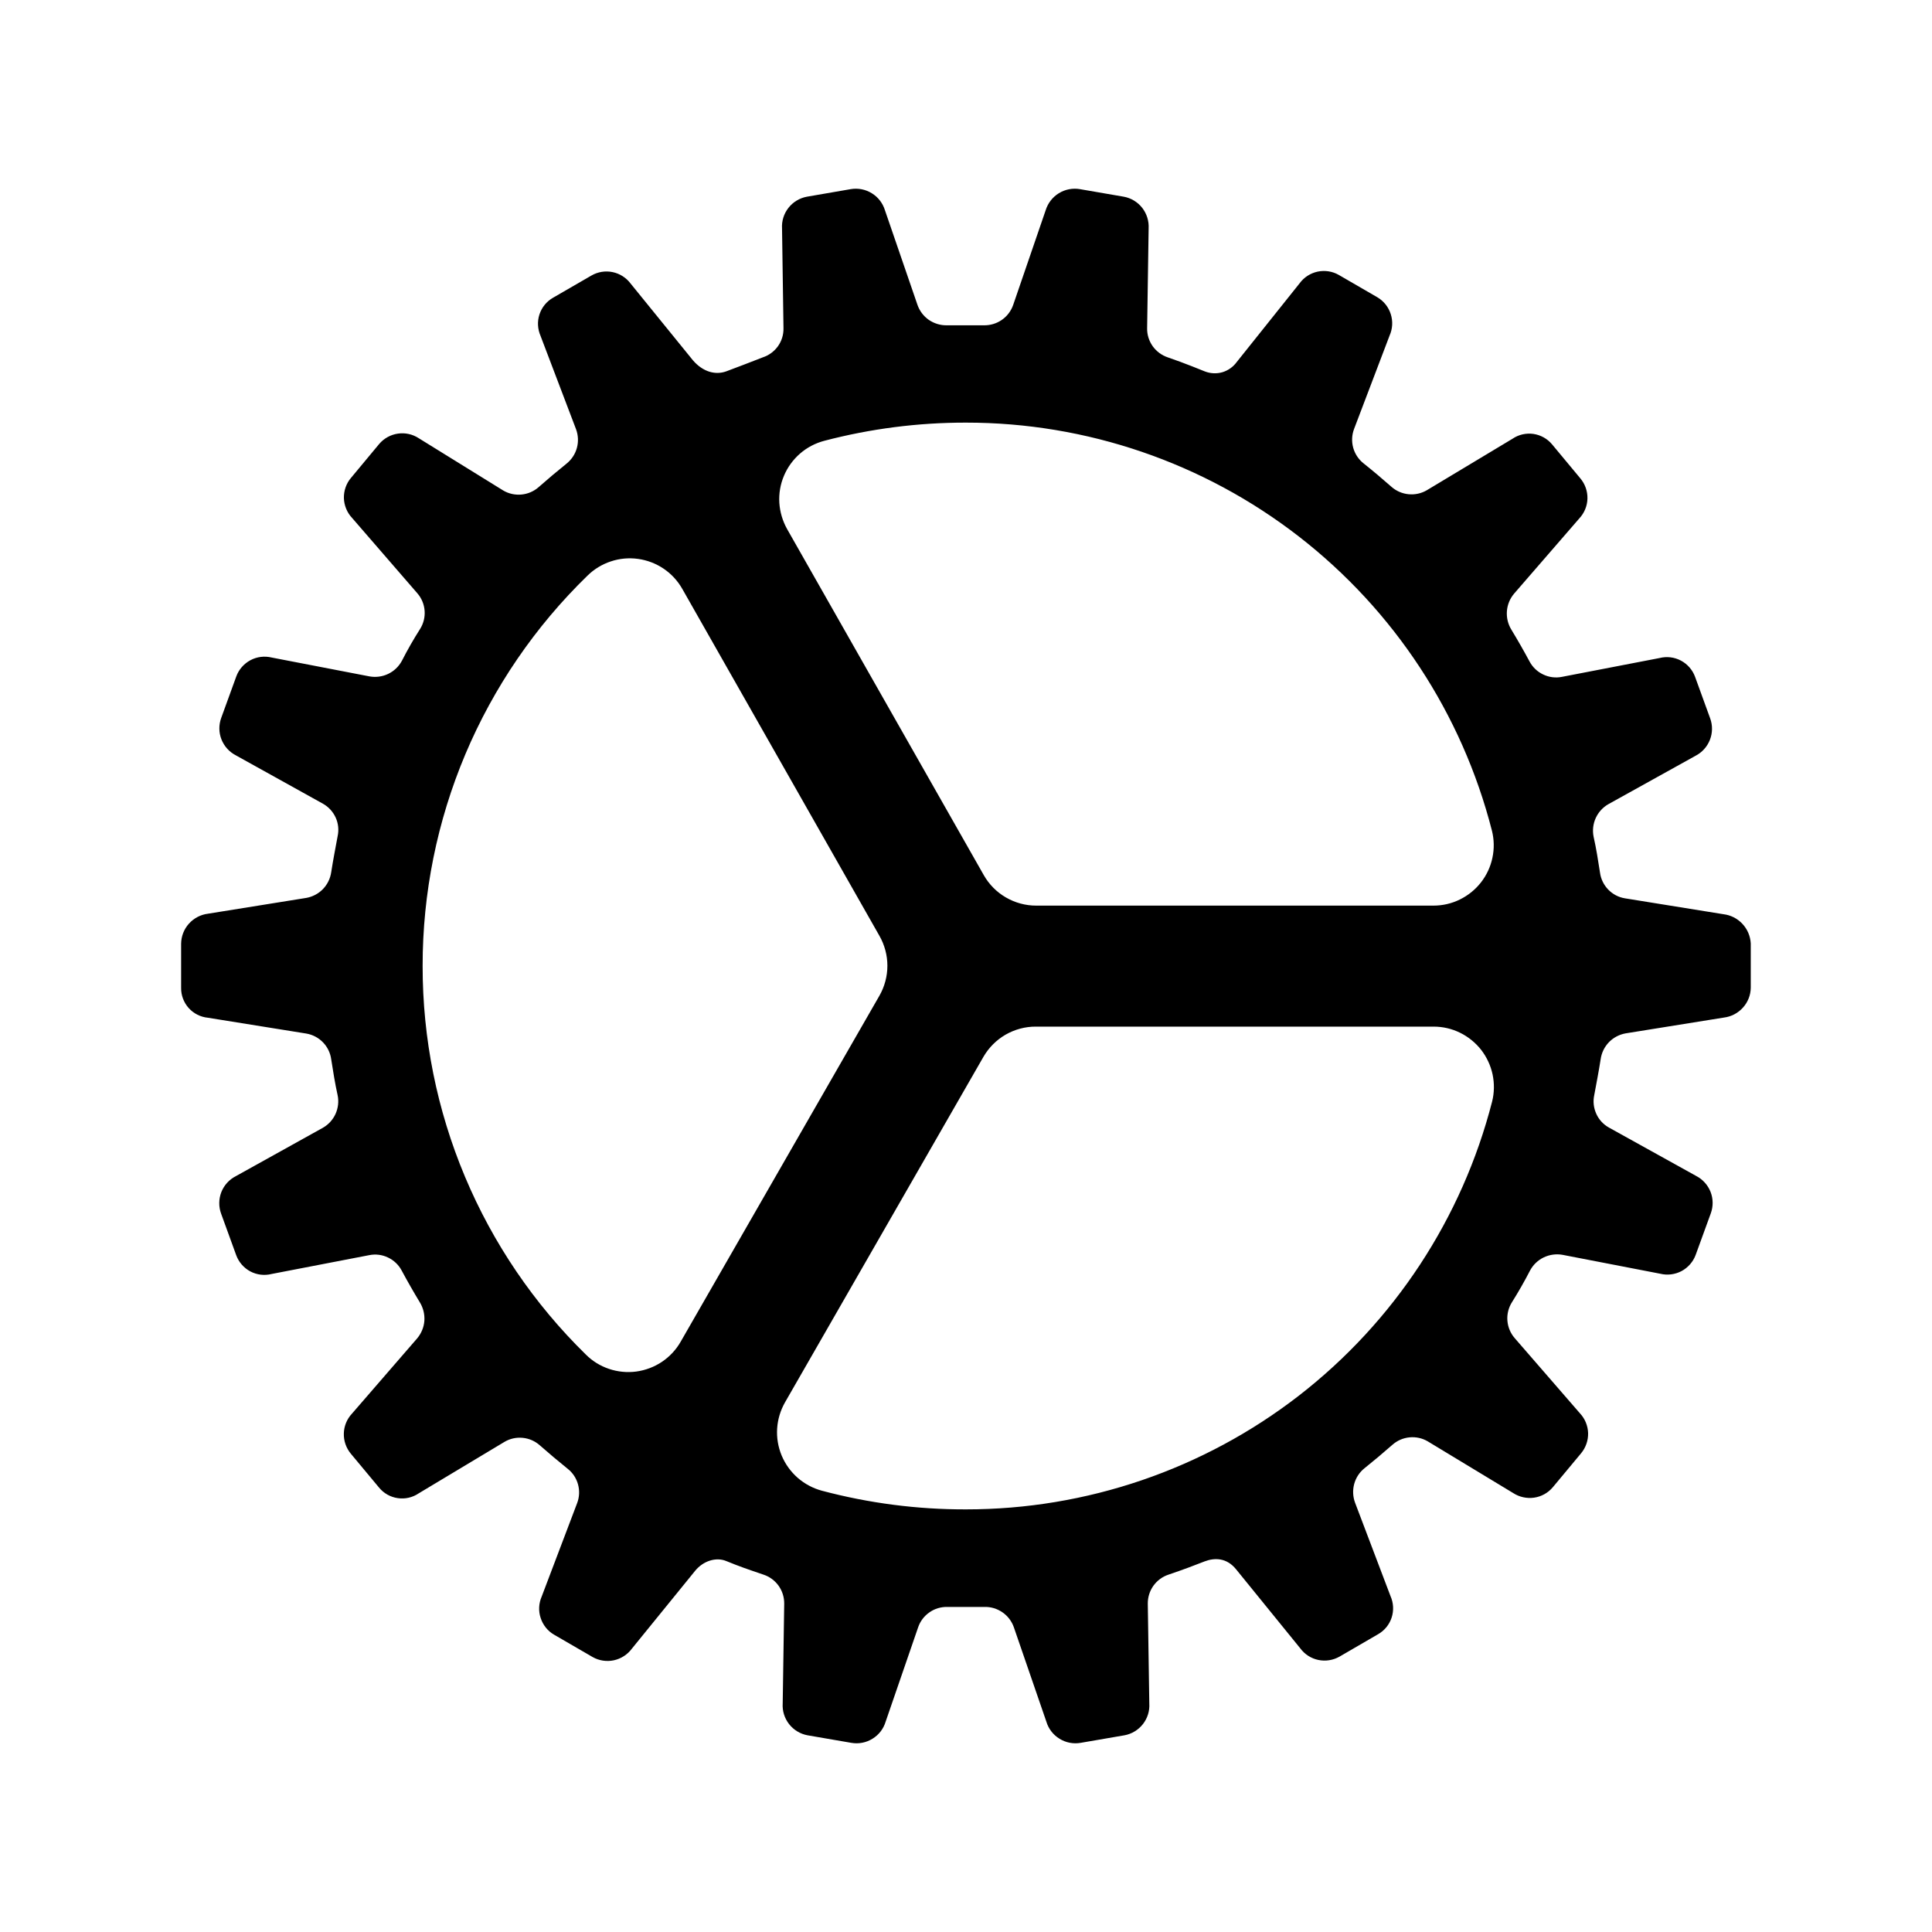 <svg width="32" height="32" viewBox="0 0 32 32" fill="none" xmlns="http://www.w3.org/2000/svg">
<path d="M28.544 15.142L26.914 14.879C26.808 14.862 26.712 14.811 26.637 14.734C26.563 14.657 26.515 14.559 26.501 14.453C26.47 14.253 26.439 14.053 26.395 13.859C26.374 13.755 26.386 13.647 26.43 13.55C26.474 13.453 26.547 13.373 26.639 13.32L28.082 12.519C28.191 12.463 28.276 12.369 28.321 12.255C28.366 12.141 28.368 12.014 28.326 11.899L28.076 11.211C28.034 11.096 27.951 11 27.842 10.942C27.733 10.884 27.607 10.869 27.488 10.899L25.87 11.211C25.765 11.232 25.656 11.218 25.559 11.171C25.462 11.125 25.383 11.049 25.333 10.954C25.239 10.779 25.139 10.604 25.033 10.429C24.977 10.338 24.951 10.231 24.959 10.124C24.967 10.017 25.008 9.916 25.077 9.834L26.157 8.588C26.241 8.498 26.29 8.382 26.293 8.259C26.296 8.137 26.255 8.018 26.176 7.924L25.708 7.361C25.63 7.267 25.52 7.205 25.398 7.187C25.277 7.17 25.153 7.198 25.052 7.267L23.634 8.119C23.543 8.173 23.437 8.196 23.331 8.186C23.226 8.176 23.126 8.133 23.047 8.063C22.897 7.931 22.741 7.799 22.584 7.674C22.501 7.608 22.441 7.517 22.413 7.415C22.385 7.312 22.39 7.204 22.428 7.104L23.016 5.558C23.066 5.445 23.073 5.319 23.035 5.202C22.998 5.085 22.918 4.985 22.812 4.923L22.175 4.554C22.069 4.493 21.944 4.474 21.824 4.499C21.704 4.525 21.598 4.593 21.526 4.692L20.486 5.994C20.427 6.076 20.343 6.136 20.247 6.165C20.151 6.193 20.048 6.188 19.954 6.151C19.954 6.151 19.604 6.007 19.342 5.919C19.241 5.885 19.154 5.82 19.092 5.734C19.031 5.647 18.998 5.544 19 5.438L19.025 3.784C19.032 3.661 18.994 3.54 18.919 3.443C18.843 3.346 18.734 3.28 18.613 3.258L17.888 3.133C17.767 3.112 17.642 3.136 17.537 3.201C17.433 3.265 17.355 3.366 17.319 3.484L16.782 5.049C16.747 5.15 16.681 5.238 16.594 5.298C16.506 5.359 16.402 5.39 16.295 5.388H15.682C15.576 5.39 15.472 5.358 15.384 5.298C15.297 5.237 15.231 5.15 15.196 5.049L14.658 3.484C14.622 3.366 14.545 3.265 14.44 3.201C14.335 3.136 14.211 3.112 14.089 3.133L13.365 3.258C13.244 3.28 13.135 3.346 13.059 3.443C12.983 3.54 12.945 3.661 12.953 3.784L12.977 5.438C12.979 5.544 12.947 5.648 12.885 5.735C12.823 5.821 12.735 5.886 12.634 5.919C12.491 5.976 12.178 6.095 12.028 6.151C11.853 6.214 11.647 6.164 11.478 5.969L10.446 4.698C10.373 4.6 10.267 4.532 10.147 4.507C10.028 4.482 9.903 4.502 9.797 4.563L9.159 4.932C9.053 4.993 8.973 5.091 8.935 5.208C8.897 5.324 8.904 5.45 8.953 5.563L9.541 7.109C9.578 7.209 9.583 7.317 9.555 7.419C9.527 7.522 9.467 7.612 9.384 7.679C9.228 7.804 9.072 7.936 8.922 8.068C8.843 8.138 8.743 8.181 8.638 8.191C8.532 8.201 8.426 8.178 8.335 8.124L6.937 7.259C6.835 7.192 6.712 7.164 6.591 7.182C6.471 7.199 6.36 7.26 6.281 7.353L5.813 7.916C5.734 8.009 5.693 8.129 5.696 8.251C5.7 8.373 5.748 8.49 5.832 8.579L6.912 9.826C6.983 9.907 7.025 10.009 7.033 10.116C7.041 10.223 7.014 10.33 6.956 10.421C6.85 10.587 6.75 10.762 6.656 10.946C6.605 11.04 6.526 11.116 6.429 11.162C6.333 11.208 6.224 11.222 6.119 11.203L4.501 10.891C4.382 10.862 4.256 10.877 4.148 10.935C4.04 10.993 3.956 11.088 3.914 11.203L3.664 11.891C3.622 12.006 3.623 12.133 3.668 12.247C3.713 12.361 3.798 12.455 3.907 12.511L5.349 13.312C5.442 13.364 5.516 13.445 5.56 13.542C5.604 13.639 5.615 13.747 5.592 13.851C5.555 14.051 5.517 14.246 5.486 14.446C5.471 14.551 5.423 14.649 5.349 14.726C5.275 14.802 5.179 14.853 5.074 14.872L3.444 15.134C3.322 15.149 3.211 15.208 3.129 15.299C3.047 15.39 3.002 15.507 3 15.629V16.362C2.998 16.485 3.043 16.604 3.125 16.696C3.208 16.788 3.321 16.845 3.444 16.857L5.074 17.119C5.179 17.137 5.276 17.188 5.35 17.265C5.424 17.341 5.472 17.44 5.486 17.546C5.517 17.746 5.549 17.946 5.592 18.14C5.614 18.244 5.601 18.352 5.558 18.449C5.514 18.546 5.441 18.626 5.349 18.679L3.906 19.481C3.796 19.537 3.711 19.631 3.666 19.745C3.622 19.859 3.62 19.986 3.662 20.101L3.912 20.789C3.954 20.904 4.037 21 4.145 21.058C4.254 21.116 4.38 21.131 4.499 21.101L6.117 20.789C6.223 20.768 6.332 20.782 6.428 20.829C6.525 20.875 6.604 20.951 6.654 21.046C6.748 21.221 6.848 21.396 6.954 21.571C7.01 21.663 7.036 21.769 7.029 21.876C7.021 21.983 6.979 22.084 6.911 22.166L5.83 23.414C5.746 23.503 5.698 23.62 5.695 23.742C5.691 23.864 5.733 23.984 5.811 24.078L6.279 24.64C6.357 24.735 6.468 24.797 6.589 24.814C6.711 24.832 6.834 24.803 6.936 24.734L8.354 23.883C8.445 23.828 8.551 23.805 8.656 23.815C8.762 23.825 8.861 23.868 8.941 23.939C9.091 24.071 9.247 24.202 9.403 24.328C9.486 24.393 9.546 24.484 9.574 24.587C9.602 24.689 9.597 24.798 9.559 24.897L8.972 26.444C8.923 26.556 8.916 26.683 8.955 26.799C8.993 26.916 9.072 27.015 9.178 27.076L9.816 27.446C9.922 27.506 10.047 27.525 10.166 27.5C10.286 27.474 10.392 27.406 10.465 27.308L11.514 26.017C11.646 25.855 11.858 25.786 12.027 25.855C12.239 25.942 12.383 25.992 12.646 26.081C12.747 26.114 12.834 26.179 12.896 26.265C12.958 26.352 12.99 26.456 12.989 26.562L12.964 28.216C12.956 28.339 12.994 28.46 13.07 28.557C13.146 28.654 13.255 28.72 13.376 28.742L14.101 28.867C14.222 28.888 14.347 28.864 14.451 28.799C14.556 28.735 14.634 28.634 14.669 28.516L15.207 26.954C15.241 26.853 15.307 26.766 15.395 26.705C15.482 26.644 15.587 26.613 15.694 26.616H16.306C16.413 26.613 16.517 26.645 16.605 26.706C16.692 26.766 16.758 26.853 16.793 26.954L17.331 28.516C17.366 28.634 17.444 28.735 17.549 28.799C17.653 28.864 17.778 28.888 17.899 28.867L18.624 28.742C18.745 28.72 18.854 28.654 18.93 28.557C19.006 28.46 19.044 28.339 19.036 28.216L19.011 26.562C19.01 26.456 19.042 26.352 19.104 26.265C19.166 26.179 19.253 26.114 19.354 26.081C19.617 25.992 19.792 25.924 19.954 25.861C20.117 25.799 20.317 25.799 20.473 25.992L21.536 27.301C21.609 27.4 21.715 27.469 21.836 27.494C21.956 27.519 22.081 27.499 22.188 27.438L22.825 27.068C22.932 27.007 23.012 26.909 23.05 26.792C23.088 26.675 23.081 26.548 23.031 26.436L22.444 24.889C22.407 24.789 22.402 24.681 22.43 24.578C22.458 24.476 22.517 24.385 22.6 24.319C22.756 24.194 22.913 24.062 23.062 23.931C23.142 23.86 23.241 23.817 23.347 23.807C23.452 23.797 23.558 23.82 23.649 23.874L25.062 24.729C25.165 24.796 25.288 24.823 25.409 24.806C25.529 24.789 25.64 24.728 25.719 24.634L26.187 24.072C26.265 23.978 26.307 23.859 26.304 23.736C26.3 23.614 26.252 23.497 26.168 23.408L25.087 22.162C25.017 22.081 24.975 21.979 24.967 21.872C24.959 21.765 24.986 21.658 25.044 21.567C25.15 21.398 25.25 21.223 25.344 21.041C25.395 20.947 25.474 20.872 25.57 20.826C25.667 20.78 25.776 20.765 25.881 20.784L27.499 21.097C27.618 21.126 27.744 21.11 27.852 21.053C27.96 20.995 28.044 20.899 28.086 20.784L28.336 20.097C28.378 19.982 28.377 19.855 28.332 19.741C28.287 19.627 28.202 19.533 28.093 19.477L26.649 18.676C26.556 18.624 26.482 18.544 26.439 18.447C26.395 18.349 26.383 18.241 26.406 18.137C26.443 17.937 26.481 17.742 26.512 17.543C26.527 17.437 26.575 17.339 26.649 17.262C26.723 17.186 26.819 17.135 26.924 17.116L28.554 16.854C28.676 16.839 28.787 16.78 28.869 16.689C28.951 16.598 28.997 16.481 28.998 16.359V15.625C28.991 15.504 28.942 15.389 28.859 15.301C28.776 15.212 28.664 15.156 28.544 15.142ZM16 7C17.996 6.999 19.936 7.663 21.513 8.886C23.091 10.11 24.216 11.824 24.711 13.758C24.748 13.905 24.751 14.059 24.719 14.208C24.688 14.356 24.623 14.496 24.529 14.616C24.436 14.735 24.316 14.832 24.179 14.899C24.043 14.966 23.893 15 23.741 15H17.163C16.986 15 16.813 14.953 16.66 14.864C16.508 14.776 16.381 14.648 16.294 14.494L13.037 8.763C12.962 8.629 12.918 8.48 12.908 8.327C12.899 8.174 12.925 8.021 12.985 7.88C13.044 7.739 13.136 7.613 13.252 7.512C13.367 7.412 13.505 7.34 13.653 7.301C14.419 7.1 15.208 6.999 16 7ZM7 16C6.999 14.795 7.24 13.602 7.708 12.492C8.177 11.382 8.864 10.377 9.728 9.537C9.837 9.429 9.97 9.347 10.116 9.299C10.261 9.25 10.416 9.236 10.568 9.257C10.72 9.278 10.866 9.334 10.993 9.42C11.12 9.506 11.225 9.62 11.301 9.754L14.566 15.5C14.652 15.651 14.698 15.822 14.698 15.996C14.698 16.17 14.652 16.341 14.566 16.492L11.274 22.223C11.198 22.356 11.092 22.47 10.964 22.556C10.837 22.641 10.691 22.696 10.539 22.717C10.387 22.737 10.232 22.722 10.087 22.673C9.941 22.624 9.809 22.542 9.701 22.433C8.845 21.595 8.165 20.594 7.701 19.489C7.237 18.384 6.999 17.198 7 16ZM16 25C15.194 25.002 14.392 24.898 13.613 24.691C13.465 24.651 13.328 24.578 13.212 24.477C13.097 24.376 13.006 24.25 12.947 24.109C12.888 23.967 12.862 23.814 12.872 23.66C12.882 23.507 12.927 23.359 13.003 23.226L16.289 17.504C16.377 17.352 16.504 17.225 16.656 17.137C16.808 17.05 16.981 17.003 17.157 17.004H23.744C23.896 17.004 24.046 17.038 24.182 17.105C24.319 17.172 24.438 17.269 24.532 17.388C24.625 17.508 24.69 17.648 24.722 17.796C24.753 17.945 24.751 18.099 24.714 18.246C24.217 20.18 23.091 21.893 21.514 23.116C19.936 24.338 17.996 25.001 16 25Z" fill="#424242" style="fill:#424242;fill:color(display-p3 0.259 0.259 0.259);fill-opacity:1;"/>
</svg>
